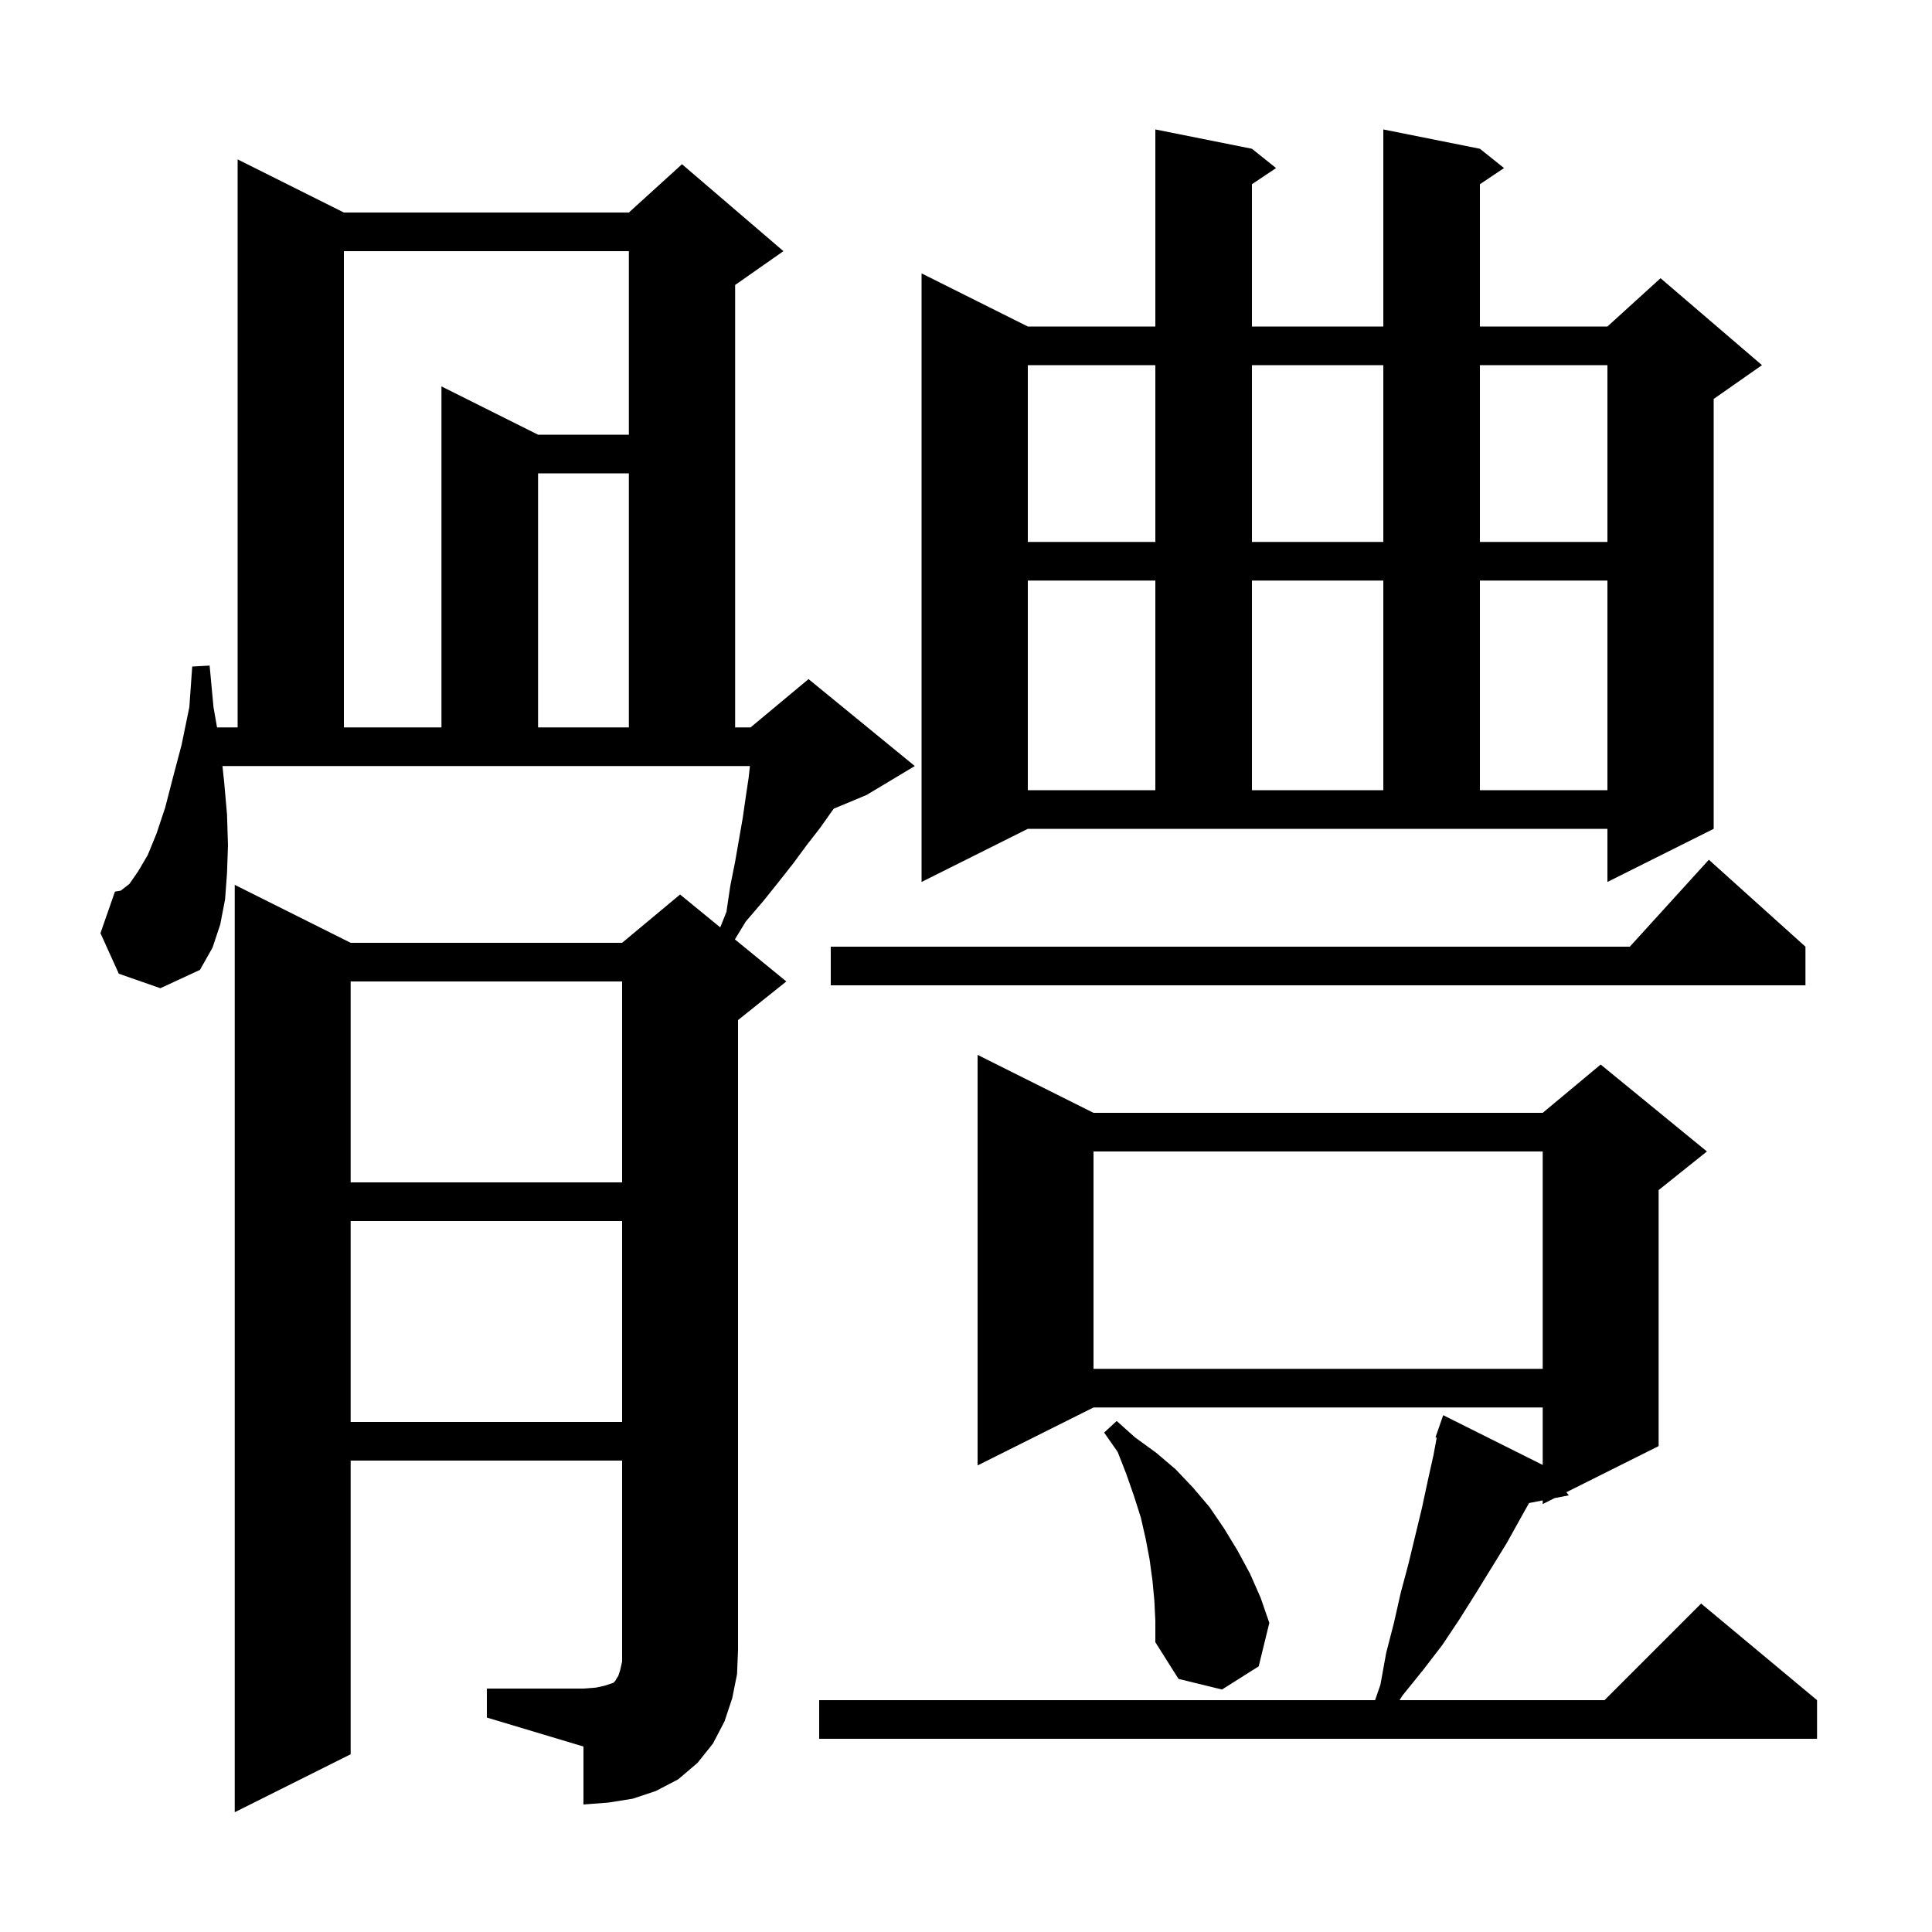 <svg xmlns="http://www.w3.org/2000/svg" xmlns:xlink="http://www.w3.org/1999/xlink" version="1.1" baseProfile="full" viewBox="0 0 200 200" width="200" height="200">
<g fill="black">
<path d="M 50.4 174.8 L 60.4 174.8 L 61.7 174.7 L 62.6 174.5 L 63.5 174.2 L 63.7 174.0 L 63.8 173.8 L 64.0 173.5 L 64.2 172.9 L 64.4 172.0 L 64.4 151.2 L 36.3 151.2 L 36.3 181.6 L 24.3 187.6 L 24.3 91.6 L 36.3 97.6 L 64.4 97.6 L 70.4 92.6 L 74.559 96.003 L 75.2 94.4 L 75.6 91.7 L 76.1 89.2 L 76.9 84.6 L 77.2 82.5 L 77.5 80.5 L 77.633 79.3 L 23.027 79.3 L 23.2 80.9 L 23.5 84.3 L 23.6 87.5 L 23.5 90.4 L 23.3 93.1 L 22.8 95.7 L 22.0 98.1 L 20.7 100.4 L 16.6 102.3 L 12.3 100.8 L 10.4 96.6 L 11.9 92.3 L 12.5 92.2 L 13.4 91.5 L 14.3 90.2 L 15.3 88.5 L 16.2 86.3 L 17.1 83.6 L 17.9 80.5 L 18.8 77.1 L 19.6 73.2 L 19.9 69.0 L 21.7 68.9 L 22.1 73.2 L 22.468 75.3 L 24.6 75.3 L 24.6 16.5 L 35.6 22.0 L 65.1 22.0 L 70.6 17.0 L 81.1 26.0 L 76.1 29.5 L 76.1 75.3 L 77.7 75.3 L 83.7 70.3 L 94.7 79.3 L 89.7 82.3 L 86.318 83.709 L 86.1 84.0 L 84.9 85.7 L 83.5 87.5 L 82.1 89.4 L 80.6 91.3 L 79.0 93.3 L 77.2 95.4 L 76.077 97.245 L 81.4 101.6 L 76.4 105.6 L 76.4 170.8 L 76.3 173.3 L 75.8 175.8 L 75.0 178.2 L 73.8 180.5 L 72.2 182.5 L 70.2 184.2 L 67.9 185.4 L 65.5 186.2 L 63.0 186.6 L 60.4 186.8 L 60.4 180.8 L 50.4 177.8 Z M 113.2 115.2 L 159.7 115.2 L 165.7 110.2 L 176.7 119.2 L 171.7 123.2 L 171.7 149.7 L 162.152 154.474 L 162.4 154.8 L 160.934 155.083 L 159.7 155.7 L 159.7 155.321 L 158.288 155.594 L 157.5 157.0 L 156.0 159.7 L 152.8 164.9 L 151.1 167.6 L 149.3 170.3 L 147.3 172.9 L 145.2 175.5 L 144.879 176.0 L 166.1 176.0 L 176.1 166.0 L 188.1 176.0 L 188.1 180.0 L 84.8 180.0 L 84.8 176.0 L 142.35 176.0 L 142.9 174.4 L 143.5 171.1 L 144.3 168.0 L 145.0 164.9 L 145.8 161.9 L 147.2 156.1 L 147.8 153.3 L 148.4 150.6 L 148.727 148.834 L 148.6 148.8 L 148.885 147.98 L 148.9 147.9 L 148.912 147.904 L 149.4 146.5 L 159.7 151.65 L 159.7 145.7 L 113.2 145.7 L 101.2 151.7 L 101.2 109.2 Z M 119.5 165.7 L 119.3 163.6 L 119.0 161.4 L 118.6 159.3 L 118.1 157.1 L 117.4 154.9 L 116.6 152.6 L 115.7 150.3 L 114.3 148.3 L 115.6 147.1 L 117.5 148.8 L 119.7 150.4 L 121.7 152.1 L 123.5 154.0 L 125.2 156.0 L 126.7 158.2 L 128.1 160.5 L 129.4 162.9 L 130.5 165.4 L 131.4 168.0 L 130.3 172.5 L 126.5 174.9 L 122.0 173.8 L 119.6 170.0 L 119.6 167.8 Z M 36.3 126.4 L 36.3 147.2 L 64.4 147.2 L 64.4 126.4 Z M 113.2 119.2 L 113.2 141.7 L 159.7 141.7 L 159.7 119.2 Z M 36.3 101.6 L 36.3 122.4 L 64.4 122.4 L 64.4 101.6 Z M 186.9 98.0 L 186.9 102.0 L 86.0 102.0 L 86.0 98.0 L 168.718 98.0 L 176.9 89.0 Z M 95.4 91.3 L 95.4 28.3 L 106.4 33.8 L 119.6 33.8 L 119.6 13.4 L 129.6 15.4 L 132.1 17.4 L 129.6 19.067 L 129.6 33.8 L 143.2 33.8 L 143.2 13.4 L 153.2 15.4 L 155.7 17.4 L 153.2 19.067 L 153.2 33.8 L 166.4 33.8 L 171.9 28.8 L 182.4 37.8 L 177.4 41.3 L 177.4 85.8 L 166.4 91.3 L 166.4 85.8 L 106.4 85.8 Z M 106.4 60.1 L 106.4 81.8 L 119.6 81.8 L 119.6 60.1 Z M 129.6 60.1 L 129.6 81.8 L 143.2 81.8 L 143.2 60.1 Z M 153.2 60.1 L 153.2 81.8 L 166.4 81.8 L 166.4 60.1 Z M 35.6 26.0 L 35.6 75.3 L 45.7 75.3 L 45.7 40.0 L 55.7 45.0 L 65.1 45.0 L 65.1 26.0 Z M 55.7 49.0 L 55.7 75.3 L 65.1 75.3 L 65.1 49.0 Z M 106.4 37.8 L 106.4 56.1 L 119.6 56.1 L 119.6 37.8 Z M 129.6 37.8 L 129.6 56.1 L 143.2 56.1 L 143.2 37.8 Z M 153.2 37.8 L 153.2 56.1 L 166.4 56.1 L 166.4 37.8 Z " />
</g>
</svg>
